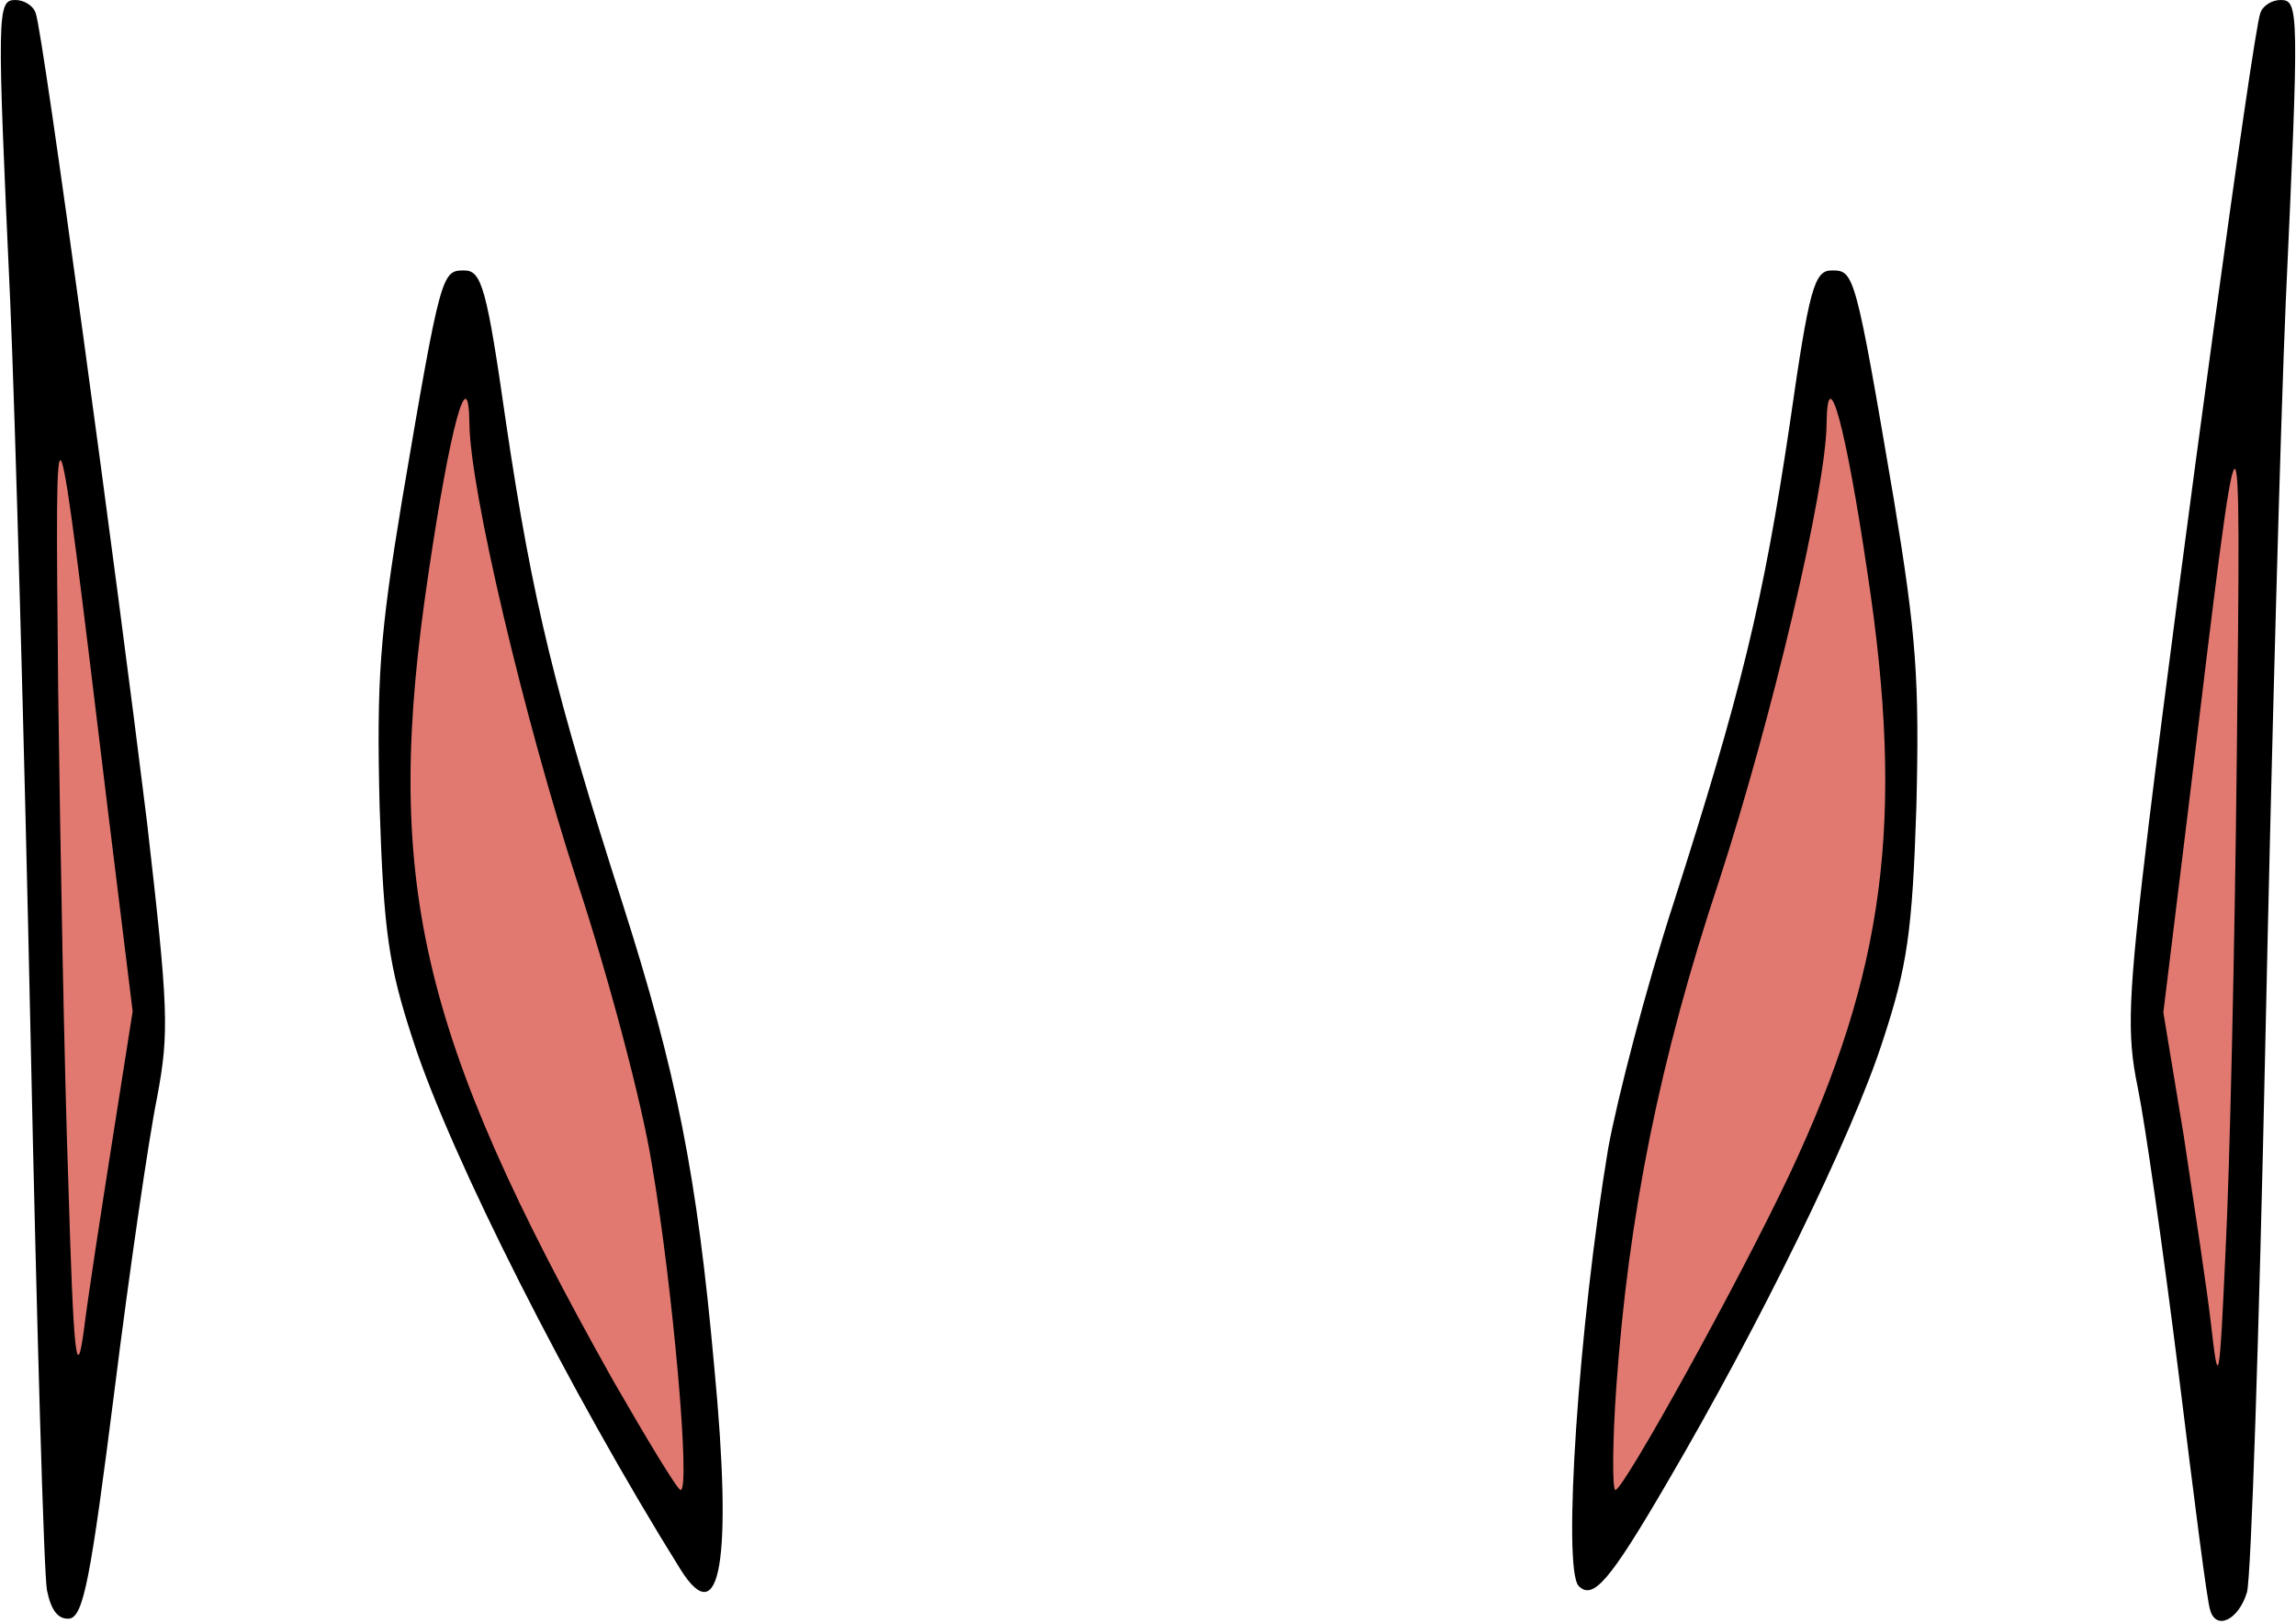 <svg class="img-fluid" id="outputsvg" xmlns="http://www.w3.org/2000/svg" style="transform: none; transform-origin: 50% 50% 0px; cursor: move; transition: none 0s ease 0s;" width="225" height="159" viewBox="0 0 2250 1590">
    <g id="l774qC2b0ofono2LixuZm1G" fill="rgb(0,0,0)" style="transform: none;">
        <g>
            <path id="pDl580VCf" d="M46 1558 c-3 -16 -10 -260 -16 -541 -6 -282 -15 -607 -20 -722 -13 -284 -13 -295 5 -295 9 0 18 6 20 13 7 17 80 556 109 792 21 183 22 206 10 270 -8 39 -27 169 -42 289 -23 181 -30 220 -44 222 -11 1 -18 -8 -22 -28z"></path>
            <path id="pE1ardM70" d="M2166 1578 c-3 -7 -16 -111 -31 -232 -15 -120 -33 -246 -40 -280 -11 -53 -10 -86 11 -261 29 -237 102 -775 109 -792 2 -7 11 -13 20 -13 18 0 18 11 5 295 -5 115 -14 442 -20 725 -6 283 -14 526 -18 540 -8 27 -30 38 -36 18z"></path>
            <path id="pMiaBtpYd" d="M667 1538 c-108 -173 -225 -404 -262 -518 -24 -73 -29 -106 -33 -230 -3 -124 0 -167 22 -300 38 -224 39 -225 61 -225 17 0 22 17 41 150 26 175 48 264 114 470 53 166 73 266 90 455 18 189 6 260 -33 198z m-56 -358 c-12 -69 -44 -193 -75 -288 -30 -92 -61 -195 -67 -230 -19 -91 -33 -54 -33 88 0 91 5 133 23 198 23 81 157 369 167 359 3 -3 -4 -60 -15 -127z"></path>
            <path id="pu1BEJftM" d="M1547 1554 c-16 -17 0 -255 29 -429 9 -49 37 -157 64 -240 66 -206 88 -295 114 -470 19 -133 24 -150 41 -150 22 0 23 1 61 225 22 133 25 176 22 300 -4 124 -9 157 -33 230 -30 93 -121 279 -212 434 -56 96 -72 114 -86 100z m158 -397 c86 -175 109 -260 109 -407 0 -142 -14 -179 -33 -88 -6 35 -37 138 -67 230 -44 135 -95 357 -94 411 0 19 18 -11 85 -146z"></path>
        </g>
    </g>
    <g id="l1RvDBiWJPMH77uroKLtWix" fill="rgb(225,121,113)" style="transform: none;">
        <g>
            <path id="piK1MyS0E" d="M601 1353 c-192 -342 -226 -492 -181 -792 21 -142 39 -209 40 -147 0 64 54 291 105 448 30 91 64 217 74 280 20 117 38 318 28 318 -3 0 -32 -48 -66 -107z"></path>
            <path id="pyxmR11GO" d="M1584 1358 c12 -167 42 -319 101 -496 51 -157 105 -384 105 -448 1 -62 19 5 40 147 37 243 17 391 -76 589 -50 106 -163 310 -171 310 -3 0 -3 -46 1 -102z"></path>
            <path id="pb56Een3L" d="M67 1160 c-4 -113 -8 -331 -10 -485 -3 -315 -4 -316 48 113 l25 203 -20 127 c-11 70 -24 154 -28 187 -7 50 -10 24 -15 -145z"></path>
            <path id="pg5gDMuIe" d="M2167 1300 c-4 -36 -17 -120 -27 -187 l-20 -121 25 -204 c52 -431 51 -429 47 -47 -2 189 -7 407 -11 484 -6 132 -7 136 -14 75z"></path>
        </g>
    </g>
</svg>